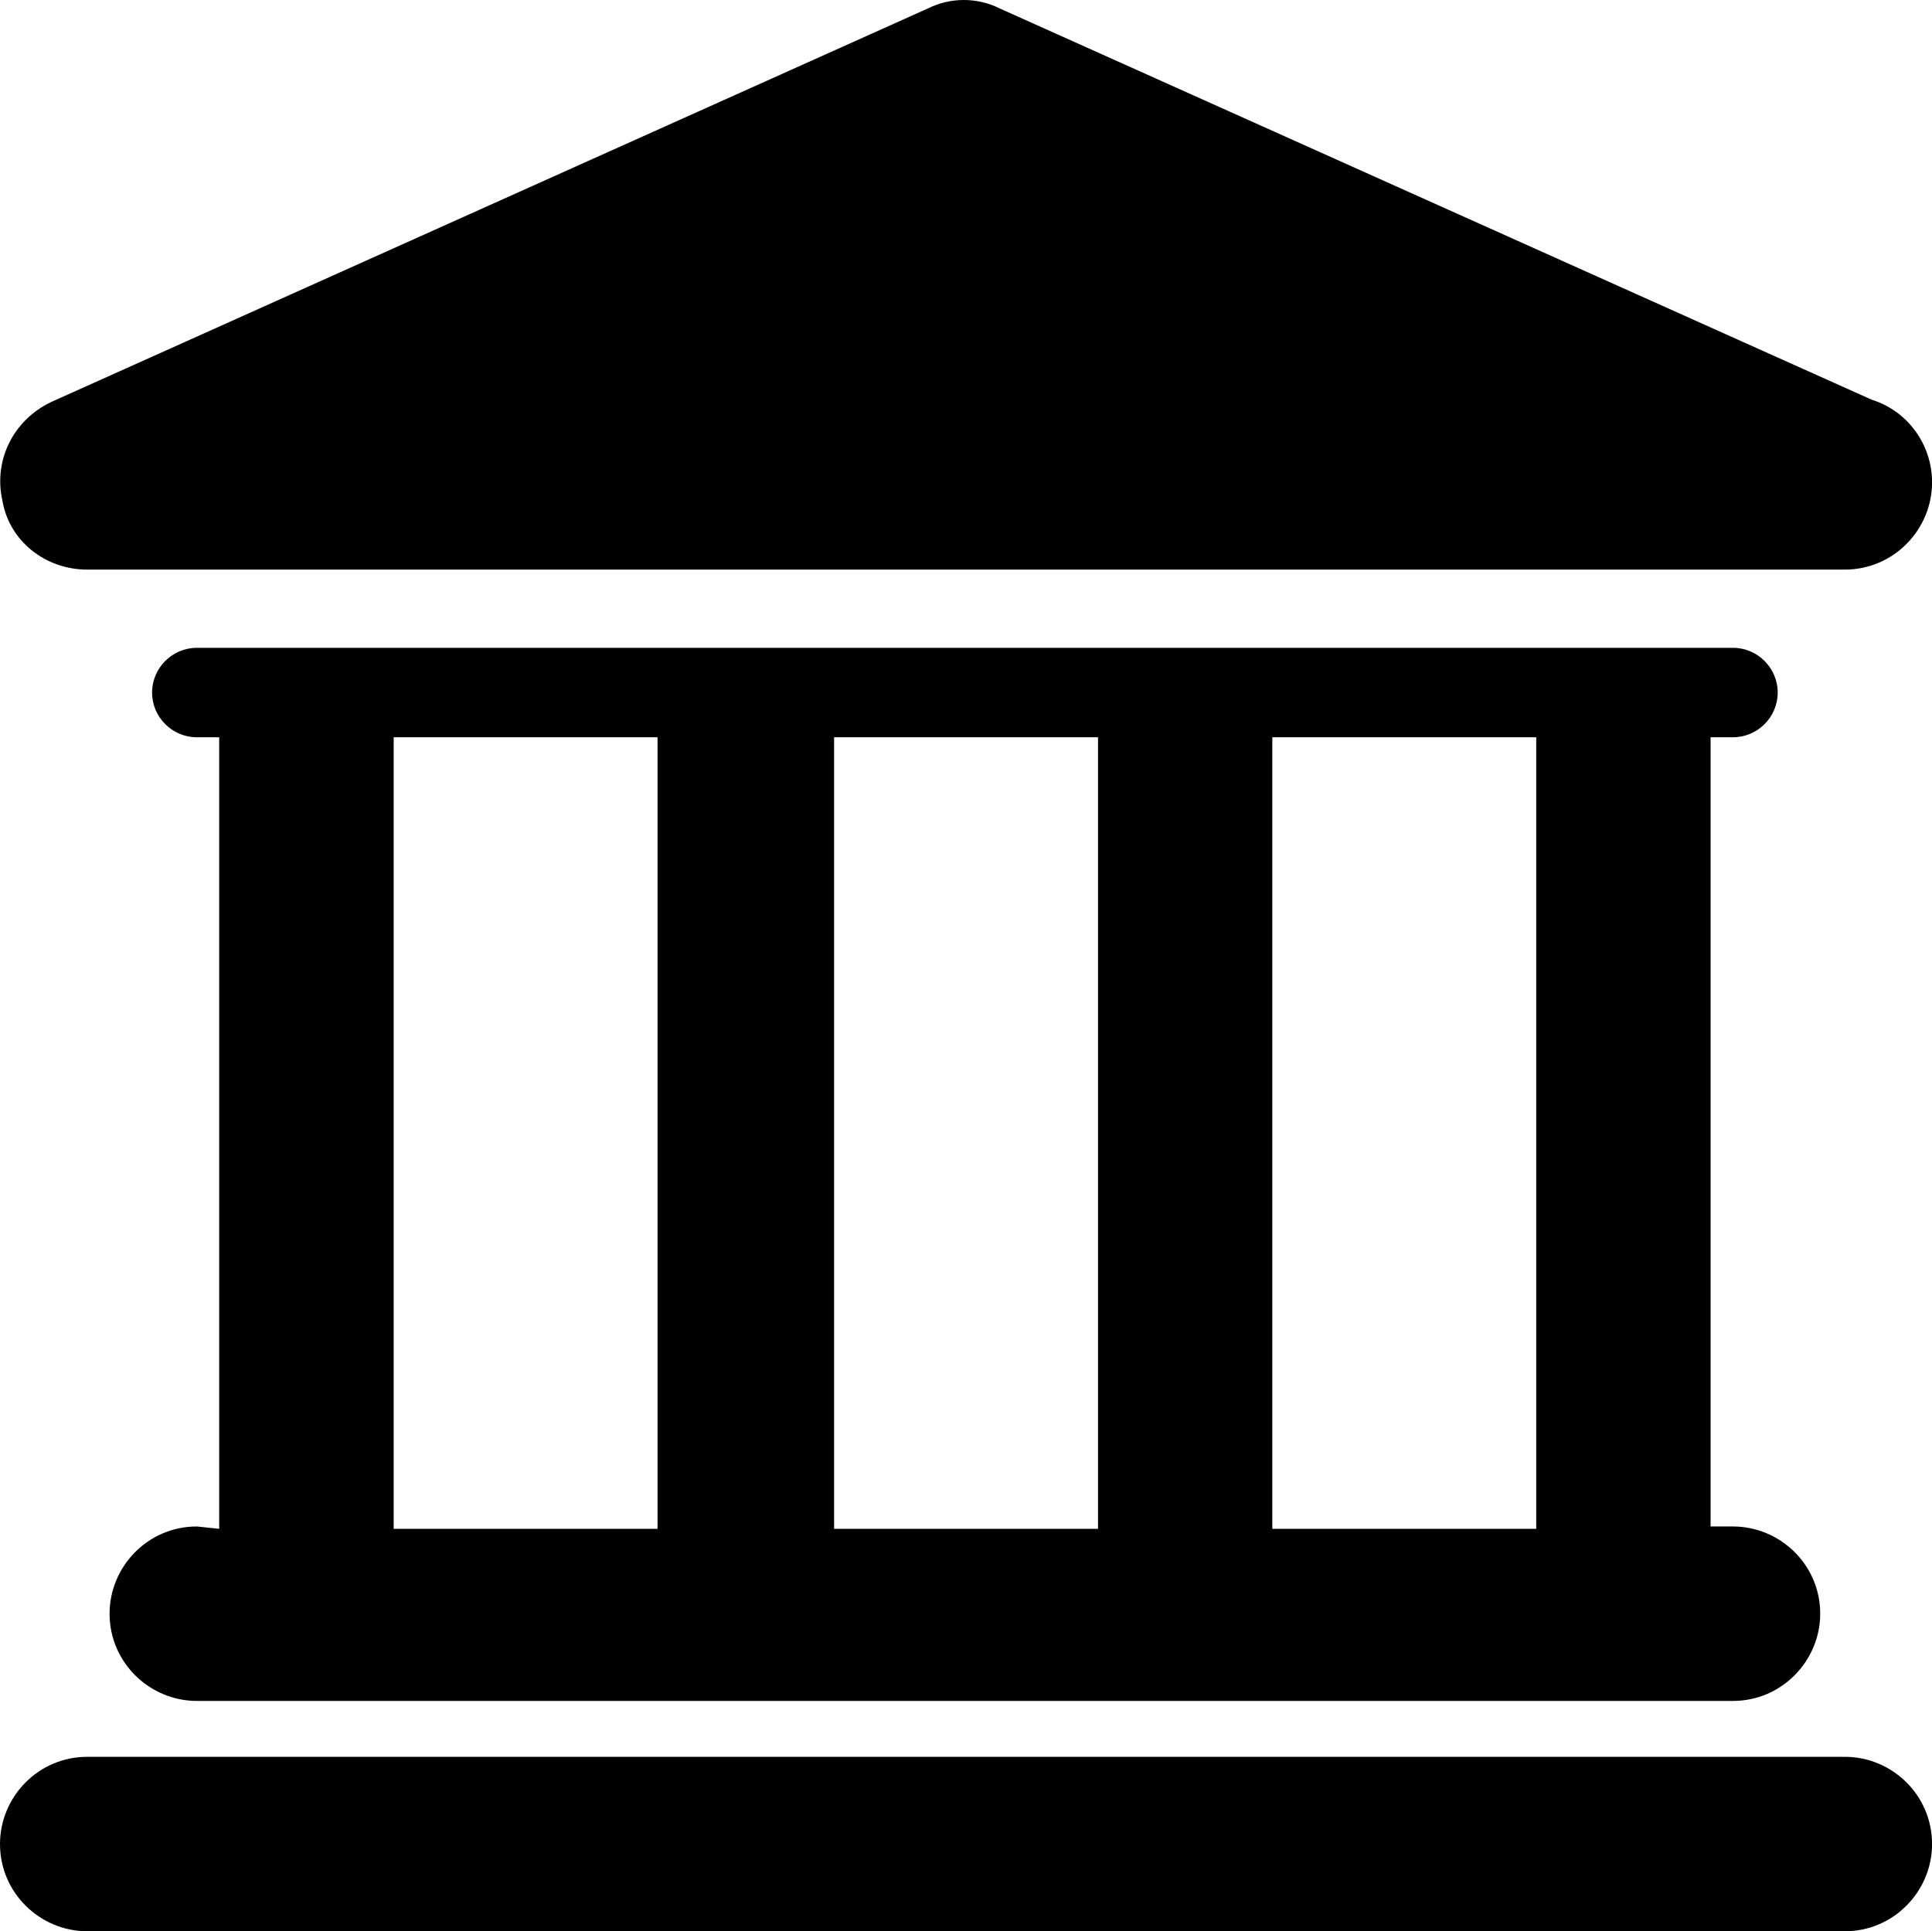 <?xml version="1.0" encoding="iso-8859-1"?>
<!-- Generator: Adobe Illustrator 16.0.0, SVG Export Plug-In . SVG Version: 6.00 Build 0)  -->
<!DOCTYPE svg PUBLIC "-//W3C//DTD SVG 1.1//EN" "http://www.w3.org/Graphics/SVG/1.1/DTD/svg11.dtd">
<svg version="1.1" id="Layer_1" xmlns="http://www.w3.org/2000/svg" xmlns:xlink="http://www.w3.org/1999/xlink" x="0px" y="0px"
	 width="30.452px" height="30.444px" viewBox="0 0 30.452 30.444" style="enable-background:new 0 0 30.452 30.444;"
	 xml:space="preserve">
<g>
	<path d="M29.079,27.694H1.375C0.6,27.694,0,28.329,0,29.069c0,0.773,0.635,1.375,1.375,1.375h27.703
		c0.774,0,1.375-0.635,1.375-1.375C30.452,28.292,29.818,27.694,29.079,27.694z"/>
	<path d="M6.205,11.622h4.159V24.1H6.205V11.622z M17.307,11.622V24.1h-4.16V11.622H17.307z M24.214,11.622V24.1h-4.16V11.622
		H24.214z M3.102,24.063c-0.774,0-1.375,0.635-1.375,1.375c0,0.773,0.635,1.375,1.375,1.375h24.213c0.774,0,1.375-0.637,1.375-1.375
		c0-0.775-0.635-1.375-1.375-1.375h-0.353V11.622h0.353c0.387,0,0.705-0.316,0.705-0.705c0-0.387-0.318-0.705-0.705-0.705H3.102
		c-0.387,0-0.705,0.318-0.705,0.705c0,0.389,0.318,0.705,0.705,0.705h0.353V24.1L3.102,24.063z"/>
	<path d="M1.375,8.979h27.703c0.774,0,1.375-0.635,1.375-1.375c0-0.599-0.387-1.127-0.951-1.303L15.755,0.132
		c-0.353-0.176-0.774-0.176-1.127,0L0.811,6.335C0.213,6.618-0.105,7.251,0.037,7.887C0.141,8.52,0.707,8.979,1.375,8.979z"/>
</g>
</svg>
